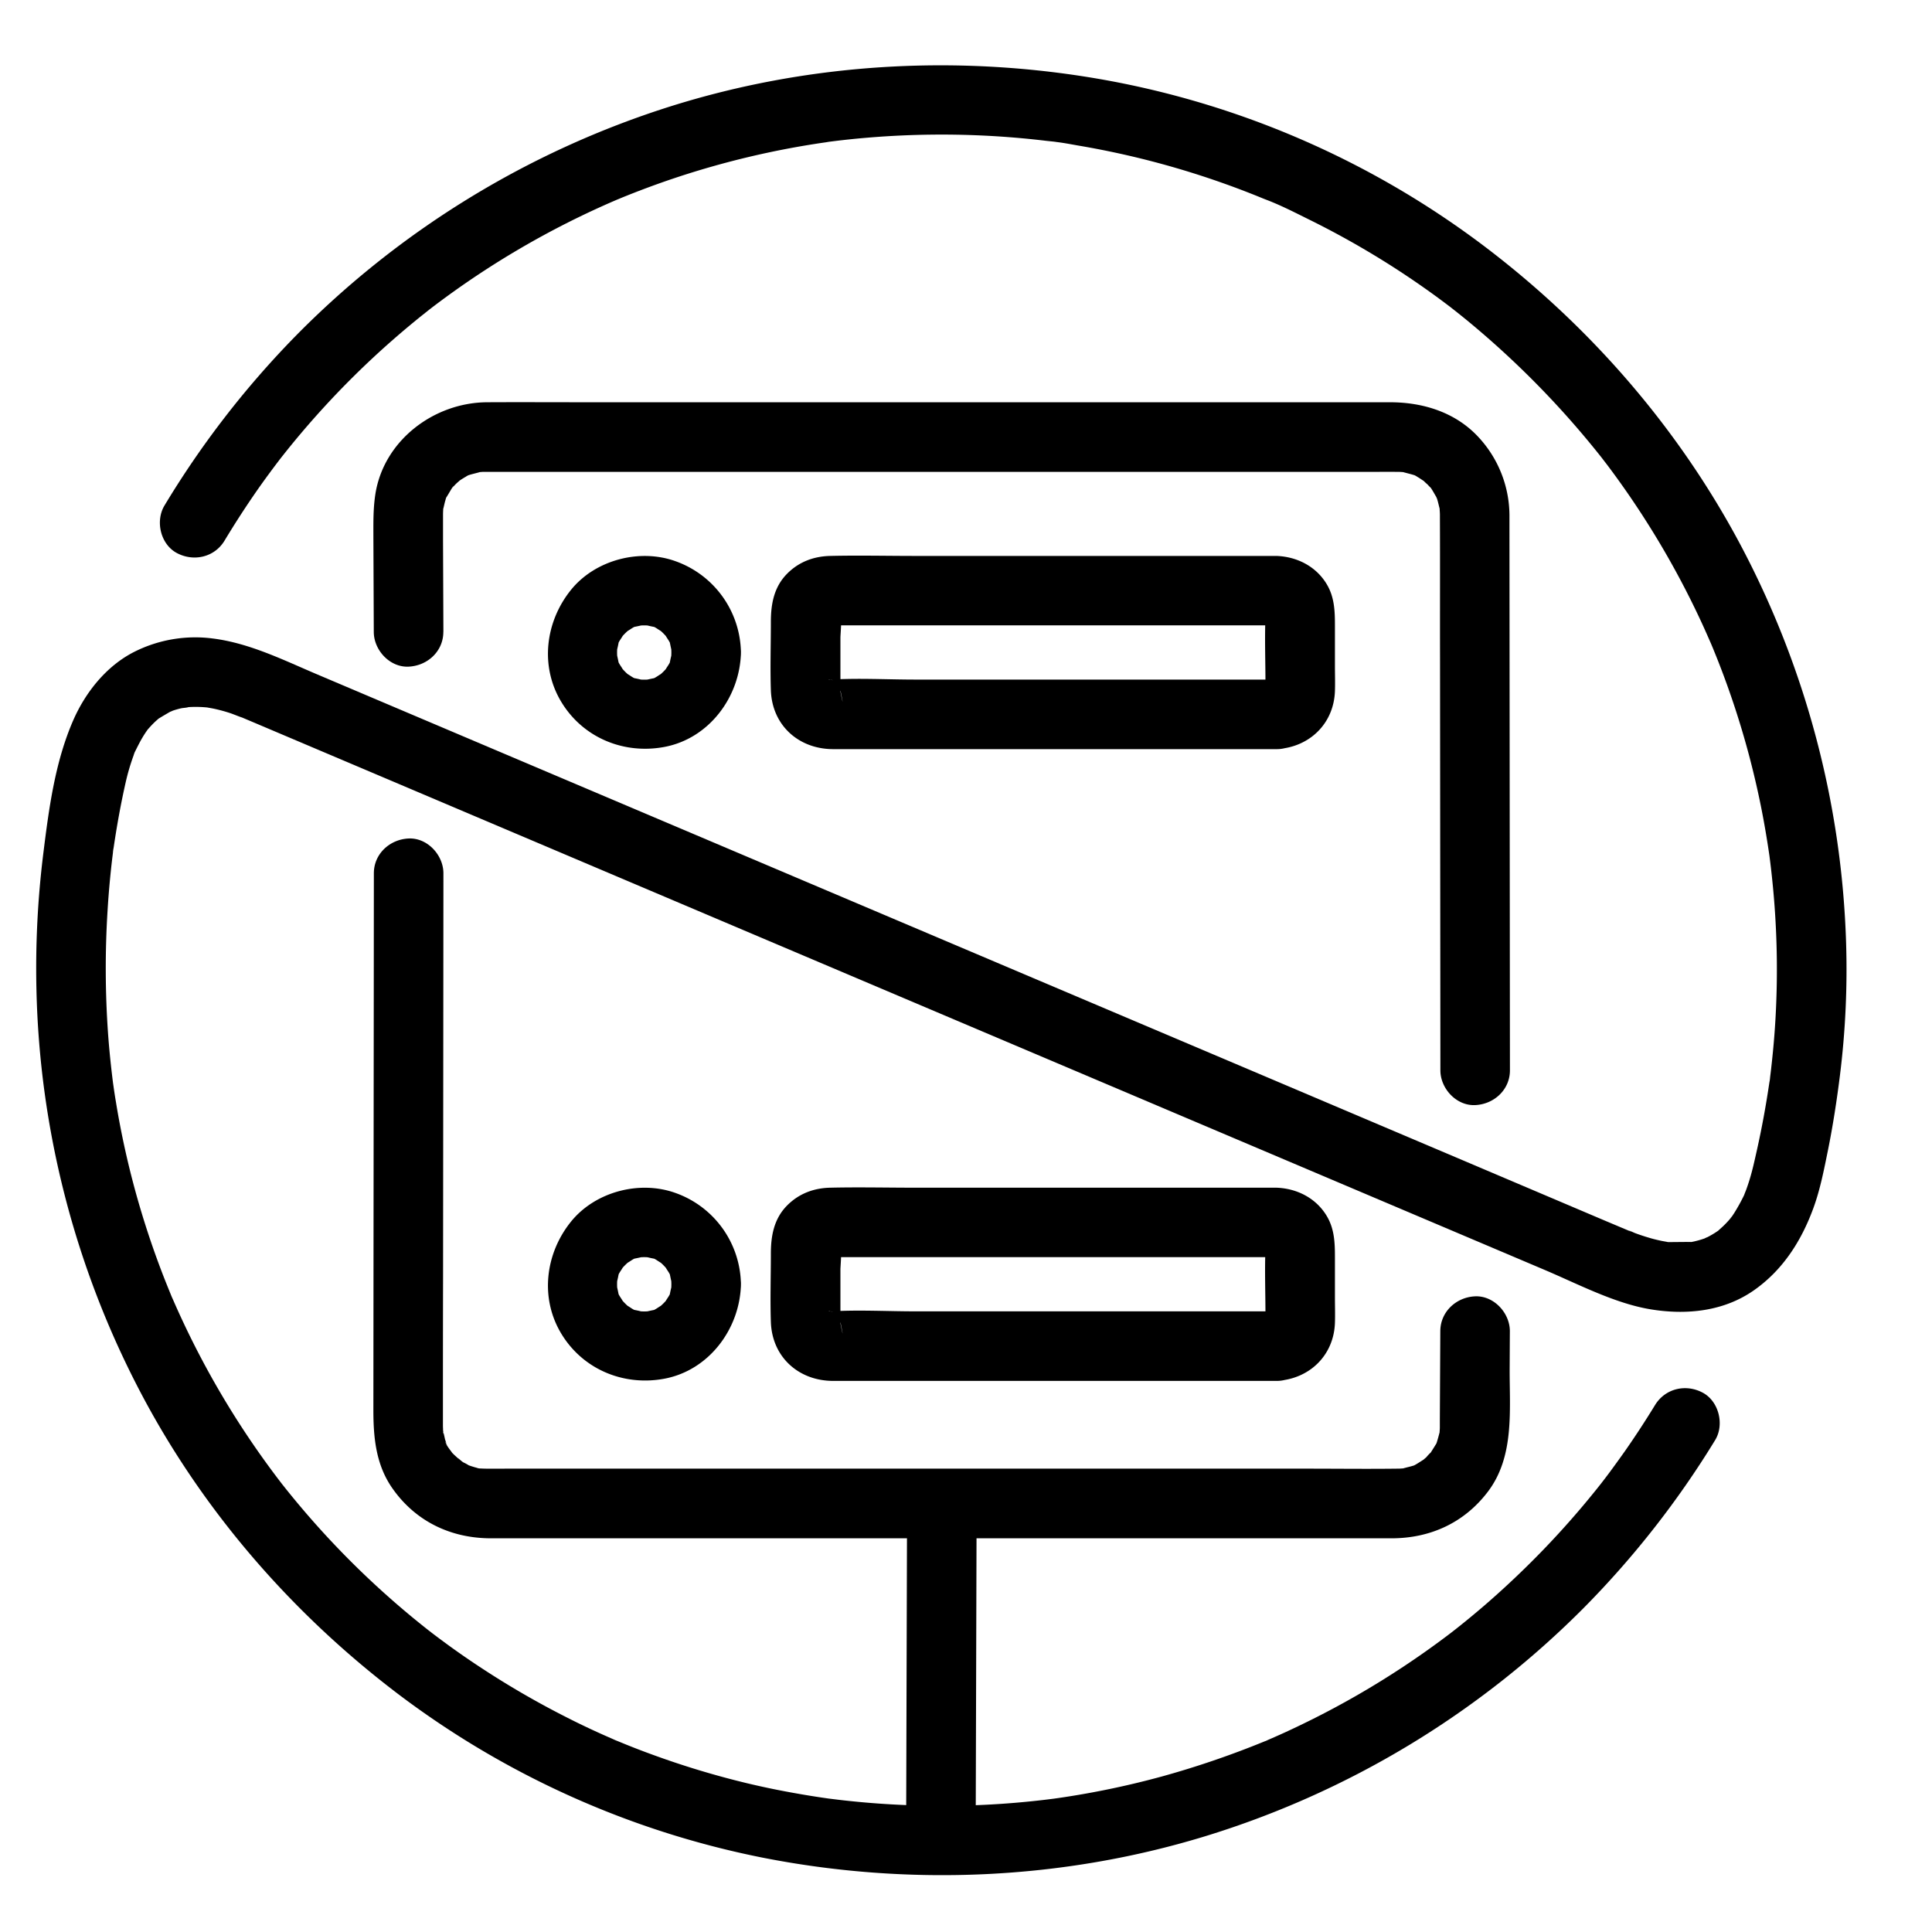 <svg id="Layer_1" data-name="Layer 1" xmlns="http://www.w3.org/2000/svg" viewBox="0 0 1000 1000"><defs><style>.cls-1{fill:none;stroke:#000;stroke-miterlimit:10;stroke-width:36px;}</style></defs><title>serverless-fi</title><path d="M856.64,727.27q-7.4,12.1-15.51,23.73-4,5.65-8.08,11.18c-1.16,1.55-2.33,3.09-3.5,4.63,2.62-3.44-.34.43-.74.94q-1.34,1.71-2.71,3.41a453.28,453.28,0,0,1-37,40.75Q779,821.77,768.32,831q-5.22,4.49-10.57,8.82-2.25,1.82-4.53,3.62c-.51.4-4.37,3.38-.94.75l-3.46,2.63a451.31,451.31,0,0,1-46.07,30.45q-12.34,7.11-25.11,13.43-6.24,3.09-12.57,6-2.67,1.22-5.36,2.4l-3.37,1.47a12.35,12.35,0,0,1-1.79.76,473.42,473.42,0,0,1-53.2,18.18,446.37,446.37,0,0,1-57.46,11.7c3.93-.53-1.38.16-2.77.32q-3.79.45-7.59.84-7.63.78-15.29,1.3-14.7,1-29.43,1a455,455,0,0,1-53.81-3c-2.05-.24-4.11-.5-6.16-.75-4.51-.56,2.87.43,0,0l-3.4-.49q-6.77-1-13.51-2.21Q399.24,926,386.67,923A447.16,447.16,0,0,1,337.14,908q-6-2.18-11.84-4.53c-1.86-.74-3.7-1.5-5.55-2.26-1-.41-4-1.48,0,0-1.24-.46-2.45-1.05-3.66-1.58q-11.54-5-22.79-10.73a450.15,450.15,0,0,1-43.93-25.42q-10.71-7-21-14.66-2.11-1.56-4.2-3.15c-.67-.51-4.22-3.28-.52-.38l-2.07-1.62q-5.15-4.06-10.19-8.26A453.32,453.32,0,0,1,174.55,801q-8.84-9.23-17.14-18.95-3.83-4.48-7.55-9.07-1.86-2.29-3.69-4.61l-2-2.58c2.9,3.67.07.08-.38-.52A450.69,450.69,0,0,1,92,678.21q-1.23-2.72-2.42-5.46c-.44-1-.93-2-1.32-3.05.19.5,1.51,3.65.27.62-1.69-4.11-3.35-8.23-4.93-12.38q-4.53-11.88-8.38-24a446.94,446.94,0,0,1-13-51.08q-1.16-6-2.15-12.1Q59.49,567.38,59,564c-.13-.91-.26-1.81-.39-2.72-.68-4.67.49,4-.1-.67-1.1-8.7-2-17.42-2.62-26.17a480.81,480.81,0,0,1-.23-62.84q.51-8.53,1.33-17,.45-4.7,1-9.39c.15-1.25.3-2.49.46-3.74a17.72,17.72,0,0,1,.36-2.66c1.68-11.43,3.73-22.82,6.29-34.09a112,112,0,0,1,4-13.57,22.52,22.52,0,0,1,1.22-3.18c-.23.42-1.69,3.59-.25.7,1-2,2-4,3.12-6,.87-1.5,1.79-3,2.78-4.38,2.92-4.2-2.08,2.23,1.18-1.47q1.52-1.73,3.19-3.31c.6-.57,1.25-1.08,1.84-1.66,2.27-2.24-3.47,2.21-.61.43,2.37-1.48,4.74-2.85,7.16-4.24s-1.57.85-1.82.73a12.25,12.25,0,0,0,2.52-.93q2.1-.71,4.26-1.21c1.25-.29,3.25-.24,4.33-.82-.18.1-4.89.39-2.16.33.58,0,1.18-.1,1.76-.14a60.89,60.89,0,0,1,8.82.11c.73.06,1.47.17,2.2.22,2.35.16-5-.91-1.72-.22,1.3.28,2.61.46,3.91.74a82.88,82.88,0,0,1,8.49,2.32c1.72.57,9.66,3.82,3.38,1.11l.19.08c3.85,1.65,7.72,3.27,11.58,4.91L203,404.32l112.74,47.82L452.17,510l139.29,59.07,122.75,52.06,85.39,36.21c17.34,7.36,36.25,17.33,54.79,20.37s37.84,1.1,53.51-9.91c14.91-10.47,24.45-25.47,30.66-42.37,3.52-9.58,5.49-19.76,7.52-29.74,2.63-12.94,4.63-26,6.27-39.07a443,443,0,0,0,3.19-68.5A470.83,470.83,0,0,0,900.8,281.87C868,220.24,821.23,166.92,765.35,125.26A462,462,0,0,0,576.14,42.18c-76-14.36-155.46-10.36-229.34,12.95A471.17,471.17,0,0,0,152.37,174.56a476.43,476.43,0,0,0-67.23,87.09c-4.86,8.07-2.06,20.13,6.46,24.63,8.72,4.61,19.44,2.16,24.63-6.46q7.3-12.12,15.31-23.79,3.9-5.67,8-11.21,1.71-2.33,3.46-4.64,1.31-1.73,2.63-3.45c-1.89,2.46-.19.26.74-.92a453.22,453.22,0,0,1,36.57-40.91q10-9.91,20.62-19.19,5.17-4.52,10.47-8.88,2.23-1.84,4.49-3.65l3.4-2.7c.72-.57,4.22-3.23.93-.73a450.12,450.12,0,0,1,96.44-56.37c.72-.31,3.2-1.29-.25.1l2.71-1.12q3.4-1.39,6.82-2.72,6.86-2.67,13.8-5.12,13.26-4.67,26.8-8.5a447.66,447.66,0,0,1,57.12-12.2l3-.43c-3.81.57-1.08.14-.28,0,2.51-.31,5-.63,7.55-.91q7.59-.85,15.21-1.44,14.61-1.14,29.28-1.34a455.67,455.67,0,0,1,54.35,2.5q3.09.33,6.17.7c1,.12,8.51.85,3.41.42,4.52.38,9.08,1.33,13.55,2.09q12.75,2.17,25.37,5.07A447.19,447.19,0,0,1,633.59,95q6,2.13,11.89,4.42,2.8,1.09,5.58,2.21l3.08,1.26c1,.4,4.88,1.84.61.24,7.82,2.92,15.43,6.84,22.9,10.54a450,450,0,0,1,44.17,25q10.77,6.94,21.14,14.48c3.18,2.32,6.32,4.69,9.46,7.08-3.76-2.85,1.18.94,2,1.63q2.82,2.24,5.61,4.53a468.23,468.23,0,0,1,70.28,72.14c-2.93-3.7.91,1.21,1.57,2.09q1.78,2.36,3.52,4.74,3.88,5.3,7.61,10.71,7.27,10.57,13.94,21.54a449.45,449.45,0,0,1,23.91,44.88c1.67,3.62,3.27,7.27,4.87,10.92,1.76,4-1-2.61,0,0,.41,1,.85,2,1.27,3.07q1.26,3.08,2.48,6.18,4.63,11.82,8.59,23.9a446.84,446.84,0,0,1,13.41,50.9c1.71,8.49,3.14,17,4.39,25.6.66,4.49-.36-2.88,0,0,.14,1.14.29,2.28.43,3.42q.34,2.74.64,5.48.76,6.89,1.32,13.79a448,448,0,0,1,.73,61.45q-.49,8.57-1.32,17.12-.46,4.72-1,9.43-.22,1.88-.46,3.75a18.66,18.66,0,0,1-.37,2.69c-1.73,11.74-3.85,23.41-6.44,35-1.17,5.2-2.29,10.45-3.87,15.55q-.79,2.55-1.7,5.06c-.34.91-.75,1.81-1.06,2.74-.52,1.58,1.81-3.7,0,0a95.48,95.48,0,0,1-5.18,9.38c-.52.79-3.37,5.12-1.79,2.64s-.29.28-.66.7q-1.06,1.22-2.19,2.37c-1.12,1.15-2.33,2.19-3.51,3.27-3,2.77,3-2-1,.71a47.35,47.35,0,0,1-4.6,2.7,10.4,10.4,0,0,0-1.94.94q3.72-1.52,1.8-.76-.76.3-1.54.57a48.4,48.4,0,0,1-5.37,1.53c-.75.17-1.5.29-2.25.45-3.33.71,1.21-.34,1.3-.15-.07-.15-11.44.06-12.58,0-4.39-.31,2.8.62,0,0-1.16-.26-2.35-.42-3.51-.67-2.21-.48-4.4-1-6.57-1.68-2.32-.68-4.61-1.45-6.88-2.29-.46-.17-5.41-2.46-1.82-.65,2.51,1.27,1.78.76,1.33.57l-.82-.35q-7.13-3-14.25-6L758,600.92,642.71,552,505.3,493.73,366.6,434.91,246,383.77l-81.62-34.62c-17.67-7.49-35.28-16.34-54.49-18.7a70.23,70.23,0,0,0-40.62,7.06C55,344.82,44.24,358.33,37.9,372.84,28.39,394.61,25.24,419,22.34,442.37a482.38,482.38,0,0,0-3.48,69.7A471,471,0,0,0,71.86,719C104.1,781,150.48,834.61,206,876.77a462,462,0,0,0,188.34,84.67c75.89,15,155.38,11.66,229.45-11A471,471,0,0,0,819.73,832.26a476.48,476.48,0,0,0,68-86.82c4.92-8,2-20.15-6.46-24.63-8.77-4.64-19.38-2.13-24.63,6.46Z"/><path d="M229.5,327l-.19-47.33,0-10.63c0-.83,0-1.67,0-2.5,0-.11,0-.22,0-.33,0-.93.07-1.85.1-2.79.11-3.47-.62,2.12,0,0,.43-1.51.68-3.06,1.16-4.57a12,12,0,0,1,.9-2.51c-2.17,3.21-.7,1.53-.17.69.92-1.49,1.78-3,2.71-4.51.69-1.09,2-1.72-.42.53.79-.73,1.46-1.64,2.22-2.4,1.15-1.16,3.7-3.14.81-1a43.88,43.88,0,0,1,4.41-2.85,10.48,10.48,0,0,1,2.35-1.21c-.18,0-4.07,1.37-.62.29,1.93-.61,3.89-1,5.83-1.59,2.45-.7-3.3.12-.72.08.69,0,1.38-.11,2.07-.13s.94,0,1.42,0H710c4.38,0,8.77-.06,13.15,0h.84c.93,0,1.85.13,2.77.14,2.57,0-3.17-.78-.72-.08,1.94.56,3.9,1,5.83,1.59s1.12-.4-.62-.29a10.39,10.39,0,0,1,2.35,1.21c1.34.75,2.56,1.69,3.88,2.47,2,1.21-2-2.22-.57-.37a22.66,22.66,0,0,0,1.91,1.79c.46.46.89,1,1.36,1.42,3,2.89-1.8-3,.45.46,1,1.48,1.81,3,2.71,4.51.21.35,1.34,2.37.21.25s.09.29.3.94c.55,1.72.88,3.47,1.37,5.2.7,2.45-.12-3.3-.08-.72,0,1.16.14,2.31.16,3.47,0,.38,0,.77,0,1.16.11,24.49,0,49,.06,73.46l.11,124.46.07,84.49V554c0,9.42,8.27,18.44,18,18s18-7.91,18-18l-.06-63.34-.11-125.35-.08-92.16c0-2.23,0-4.46,0-6.69a59.84,59.84,0,0,0-15.67-39.81c-11.95-13.17-28.88-18.44-46.16-18.44H304.5c-17.47,0-34.94-.09-52.4,0-27.47.14-53.55,19.78-57.83,47.69-1.2,7.84-1,15.47-1,23.36l.13,30.8.07,17c0,9.41,8.25,18.44,18,18s18-7.91,18-18Z"/><path d="M745.5,689l-.24,46.26c0,.9,0,1.8,0,2.7,0,.31,0,.62,0,.94,0,.92-.13,1.85-.14,2.77,0,2.23.8-3.4-.05-.06-.45,1.75-.91,3.44-1.46,5.16-.67,2.09.44.92.29-.62,0,.36-.71,1.45-.9,1.76-.9,1.5-1.89,3-2.78,4.46-1.17,2,2.26-1.82.37-.57a20.72,20.72,0,0,0-2.25,2.37c-.61.59-1.37,1.14-1.94,1.76.12-.13,2.74-1.8,1.06-.8-1.5.89-2.95,1.89-4.46,2.78-.53.31-3.06,1.71-.83.52,2-1.07.2-.07-.31.09-1.93.63-3.89,1-5.83,1.59-2.45.7,3.3-.12.72-.08-.92,0-1.85.12-2.77.14h-1.07c-15.47.19-31,0-46.44,0h-414c-3.73,0-7.46.06-11.19,0-.94,0-1.86-.07-2.8-.1-2-.07-1.26.73.7.15a10.46,10.46,0,0,1-2.65-.56c-1.52-.38-3-.92-4.47-1.39-2.26-.71,2.42,1.75.65.23a22.33,22.33,0,0,0-2.89-1.58c-1.45-.88-4.4-4-1.68-1-1-1.1-2.24-2.11-3.31-3.16-.43-.43-2.46-2.43-.72-.66,1.53,1.56.14.21-.17-.27-.77-1.19-3.45-4.24-3.3-5.69,0,0,1.16,3.27.52,1.25-.27-.85-.6-1.68-.86-2.53,0-.16-1-4.58-1.09-4.59.52.06.24,3.64.15.7,0-.93-.08-1.85-.1-2.79,0,0,0-.06,0-.09,0-.57,0-1.14,0-1.71,0-25.08,0-50.15.07-75.23l.11-122.57.07-82.35V452c0-9.42-8.29-18.44-18-18s-18,7.91-18,18l-.05,61.82L193.34,637l-.08,92.85c0,14.36,1.32,28.48,10,40.72,12,17,30.24,25.65,50.83,25.65H720.27c20,0,37.6-8,49.82-24.08,13.95-18.36,11.2-42.29,11.31-64l.1-19.16c0-9.42-8.31-18.43-18-18s-17.95,7.91-18,18Z"/><path d="M347.5,337.75q0,1.38-.12,2.76.59-3.79,0-.77c-.28,1-1.45,6.78-.24,2-.41,1.62-1.7,3.14-2.51,4.56q-1.7,2.41.48-.54-.84,1-1.75,1.9t-1.9,1.75q3-2.18.54-.48c-1.43.8-2.95,2.1-4.56,2.51,4.8-1.21-1,0-2,.24q-3,.55.77,0-1.38.12-2.76.12t-2.76-.12q3.79.59.77,0c-1-.28-6.78-1.45-2-.24-1.62-.41-3.14-1.7-4.56-2.51q-2.41-1.7.54.48-1-.84-1.9-1.75t-1.75-1.9q2.18,3,.48.54c-.8-1.43-2.1-2.95-2.51-4.56,1.21,4.8,0-1-.24-2q-.55-3,0,.77-.12-1.38-.12-2.76t.12-2.76q-.59,3.79,0,.77c.28-1,1.45-6.78.24-2,.41-1.62,1.7-3.14,2.51-4.56q1.7-2.41-.48.54.84-1,1.75-1.9t1.9-1.75q-3,2.18-.54.48c1.43-.8,2.95-2.1,4.56-2.51-4.8,1.21,1,0,2-.24q3-.55-.77,0,1.38-.12,2.76-.12t2.76.12q-3.79-.59-.77,0c1,.28,6.78,1.45,2,.24,1.62.41,3.14,1.7,4.56,2.51q2.41,1.7-.54-.48,1,.84,1.9,1.75t1.75,1.9q-2.18-3-.48-.54c.8,1.43,2.1,2.95,2.51,4.56-1.21-4.8,0,1,.24,2q.55,3,0-.77.12,1.38.12,2.76c.2,9.41,8.14,18.44,18,18,9.58-.43,18.21-7.91,18-18a50.88,50.88,0,0,0-34-47.32c-18.6-6.62-41.46-.57-53.94,14.87-13.3,16.45-16.22,39.53-5,58.06s32.31,27.15,53.19,23.28c23.23-4.29,39.27-25.9,39.76-48.89.2-9.42-8.42-18.43-18-18C355.58,320.19,347.71,327.66,347.5,337.75Z"/><path d="M661,351.75H473.83c-14.44,0-29.16-.84-43.58,0-.27,0-.88-.14-1.11,0H429c.09-.57,3.76,1,1,0a6.82,6.82,0,0,1,3.7,2.14q-2-2.1.49.79c.33.57,1.05,3.82.45.82,3.18,15.78.21,2.24.36,2.09s0-1,0-1.18c.12-2.15,0-4.35,0-6.5v-20c0-1.13.9-11.67,0-12.16.14.08-.73,3.55-.2,1.58s-1.69,2.77-2,3.09c2.15-2.45-1.18.38-1.81.88l-1,.39q2.92-.74-1,0s.66,0,.68,0a33.32,33.32,0,0,0,4.68,0H657.44c.71,0,2.77.38,3.41,0H661l-2.22-.36q2.86.85-.82-.45c-.54-.32-2.77-2.74-.79-.49-.66-.75-2.47-5.68-1.81-2.48,0-.11-.35-2.19-.36-2.19s0,1.46,0,1.47c-.45,11.51,0,23.12,0,34.64,0,.21-.24,3.65,0,3.77s-4.57,22.42.36-2.14c-.65,3.25.82-.87,1.13-1.65l.68-.83q-2.1,2,.79-.49l2-.78q-2.92.74,1,0c-9.39.51-18.45,7.91-18,18,.42,9.32,7.93,18.55,18,18,16.71-.91,29.42-13.07,30-30,.15-4.35,0-8.74,0-13.09V324c0-7.44-.18-14.68-4.1-21.38-5.52-9.43-15.55-14.53-26.26-14.87-1.5,0-3,0-4.51,0H473.83c-14.7,0-29.45-.35-44.15,0-8.53.2-16.22,3.08-22.31,9.24-6.81,6.9-8.37,15.73-8.37,24.92,0,11.76-.39,23.58,0,35.33.6,18.07,14.25,30.39,32,30.51,6,0,12,0,18.06,0H661c9.42,0,18.44-8.28,18-18S671.09,351.75,661,351.75Z"/><path d="M347.5,664.75q0,1.38-.12,2.76.59-3.79,0-.77c-.28,1-1.45,6.78-.24,2-.41,1.62-1.7,3.14-2.51,4.56q-1.7,2.41.48-.54-.84,1-1.75,1.9t-1.9,1.75q3-2.18.54-.48c-1.43.8-2.95,2.1-4.56,2.51,4.8-1.21-1,0-2,.24q-3,.55.77,0-1.38.12-2.76.12t-2.76-.12q3.79.59.77,0c-1-.28-6.78-1.45-2-.24-1.62-.41-3.14-1.7-4.56-2.51q-2.41-1.7.54.48-1-.84-1.9-1.75t-1.75-1.9q2.18,3,.48.54c-.8-1.43-2.1-2.95-2.51-4.56,1.21,4.8,0-1-.24-2q-.55-3,0,.77-.12-1.38-.12-2.76t.12-2.76q-.59,3.79,0,.77c.28-1,1.45-6.78.24-2,.41-1.62,1.7-3.14,2.51-4.56q1.7-2.41-.48.54.84-1,1.75-1.9t1.9-1.75q-3,2.18-.54.48c1.43-.8,2.95-2.1,4.56-2.51-4.8,1.21,1,0,2-.24q3-.55-.77,0,1.38-.12,2.76-.12t2.76.12q-3.79-.59-.77,0c1,.28,6.78,1.45,2,.24,1.62.41,3.14,1.7,4.56,2.51q2.41,1.7-.54-.48,1,.84,1.9,1.75t1.75,1.9q-2.18-3-.48-.54c.8,1.43,2.1,2.95,2.51,4.56-1.21-4.8,0,1,.24,2q.55,3,0-.77.12,1.38.12,2.76c.2,9.41,8.14,18.44,18,18,9.58-.43,18.21-7.91,18-18a50.88,50.88,0,0,0-34-47.32c-18.6-6.62-41.46-.57-53.94,14.87-13.3,16.45-16.22,39.53-5,58.06s32.31,27.15,53.19,23.28c23.23-4.29,39.27-25.9,39.76-48.89.2-9.42-8.42-18.43-18-18C355.58,647.19,347.71,654.66,347.5,664.75Z"/><path d="M661,678.75H473.83c-14.44,0-29.16-.84-43.58,0-.27,0-.88-.14-1.11,0H429c.09-.57,3.76,1,1,0a6.82,6.82,0,0,1,3.7,2.14q-2-2.1.49.79c.33.57,1.05,3.82.45.82,3.18,15.78.21,2.24.36,2.09s0-1,0-1.18c.12-2.15,0-4.35,0-6.5v-20c0-1.13.9-11.67,0-12.16.14.08-.73,3.55-.2,1.58s-1.69,2.77-2,3.09c2.15-2.45-1.18.38-1.81.88l-1,.39q2.92-.74-1,0s.66,0,.68,0a33.32,33.32,0,0,0,4.68,0H657.44c.71,0,2.77.38,3.41,0H661l-2.22-.36q2.86.85-.82-.45c-.54-.32-2.77-2.74-.79-.49-.66-.75-2.47-5.68-1.81-2.48,0-.11-.35-2.19-.36-2.19s0,1.46,0,1.47c-.45,11.51,0,23.12,0,34.64,0,.21-.24,3.65,0,3.77s-4.57,22.42.36-2.14c-.65,3.25.82-.87,1.13-1.65l.68-.83q-2.1,2,.79-.49l2-.78q-2.92.74,1,0c-9.39.51-18.45,7.91-18,18,.42,9.32,7.93,18.55,18,18,16.71-.91,29.42-13.07,30-30,.15-4.35,0-8.74,0-13.09V651c0-7.44-.18-14.68-4.1-21.38-5.52-9.43-15.55-14.53-26.26-14.87-1.5,0-3,0-4.51,0H473.83c-14.7,0-29.45-.35-44.15,0-8.53.2-16.22,3.08-22.31,9.24-6.81,6.9-8.37,15.73-8.37,24.92,0,11.76-.39,23.58,0,35.33.6,18.07,14.25,30.39,32,30.51,6,0,12,0,18.06,0H661c9.42,0,18.44-8.28,18-18S671.09,678.75,661,678.75Z"/><line class="cls-1" x1="487.5" y1="777.5" x2="487" y2="953"/></svg>
